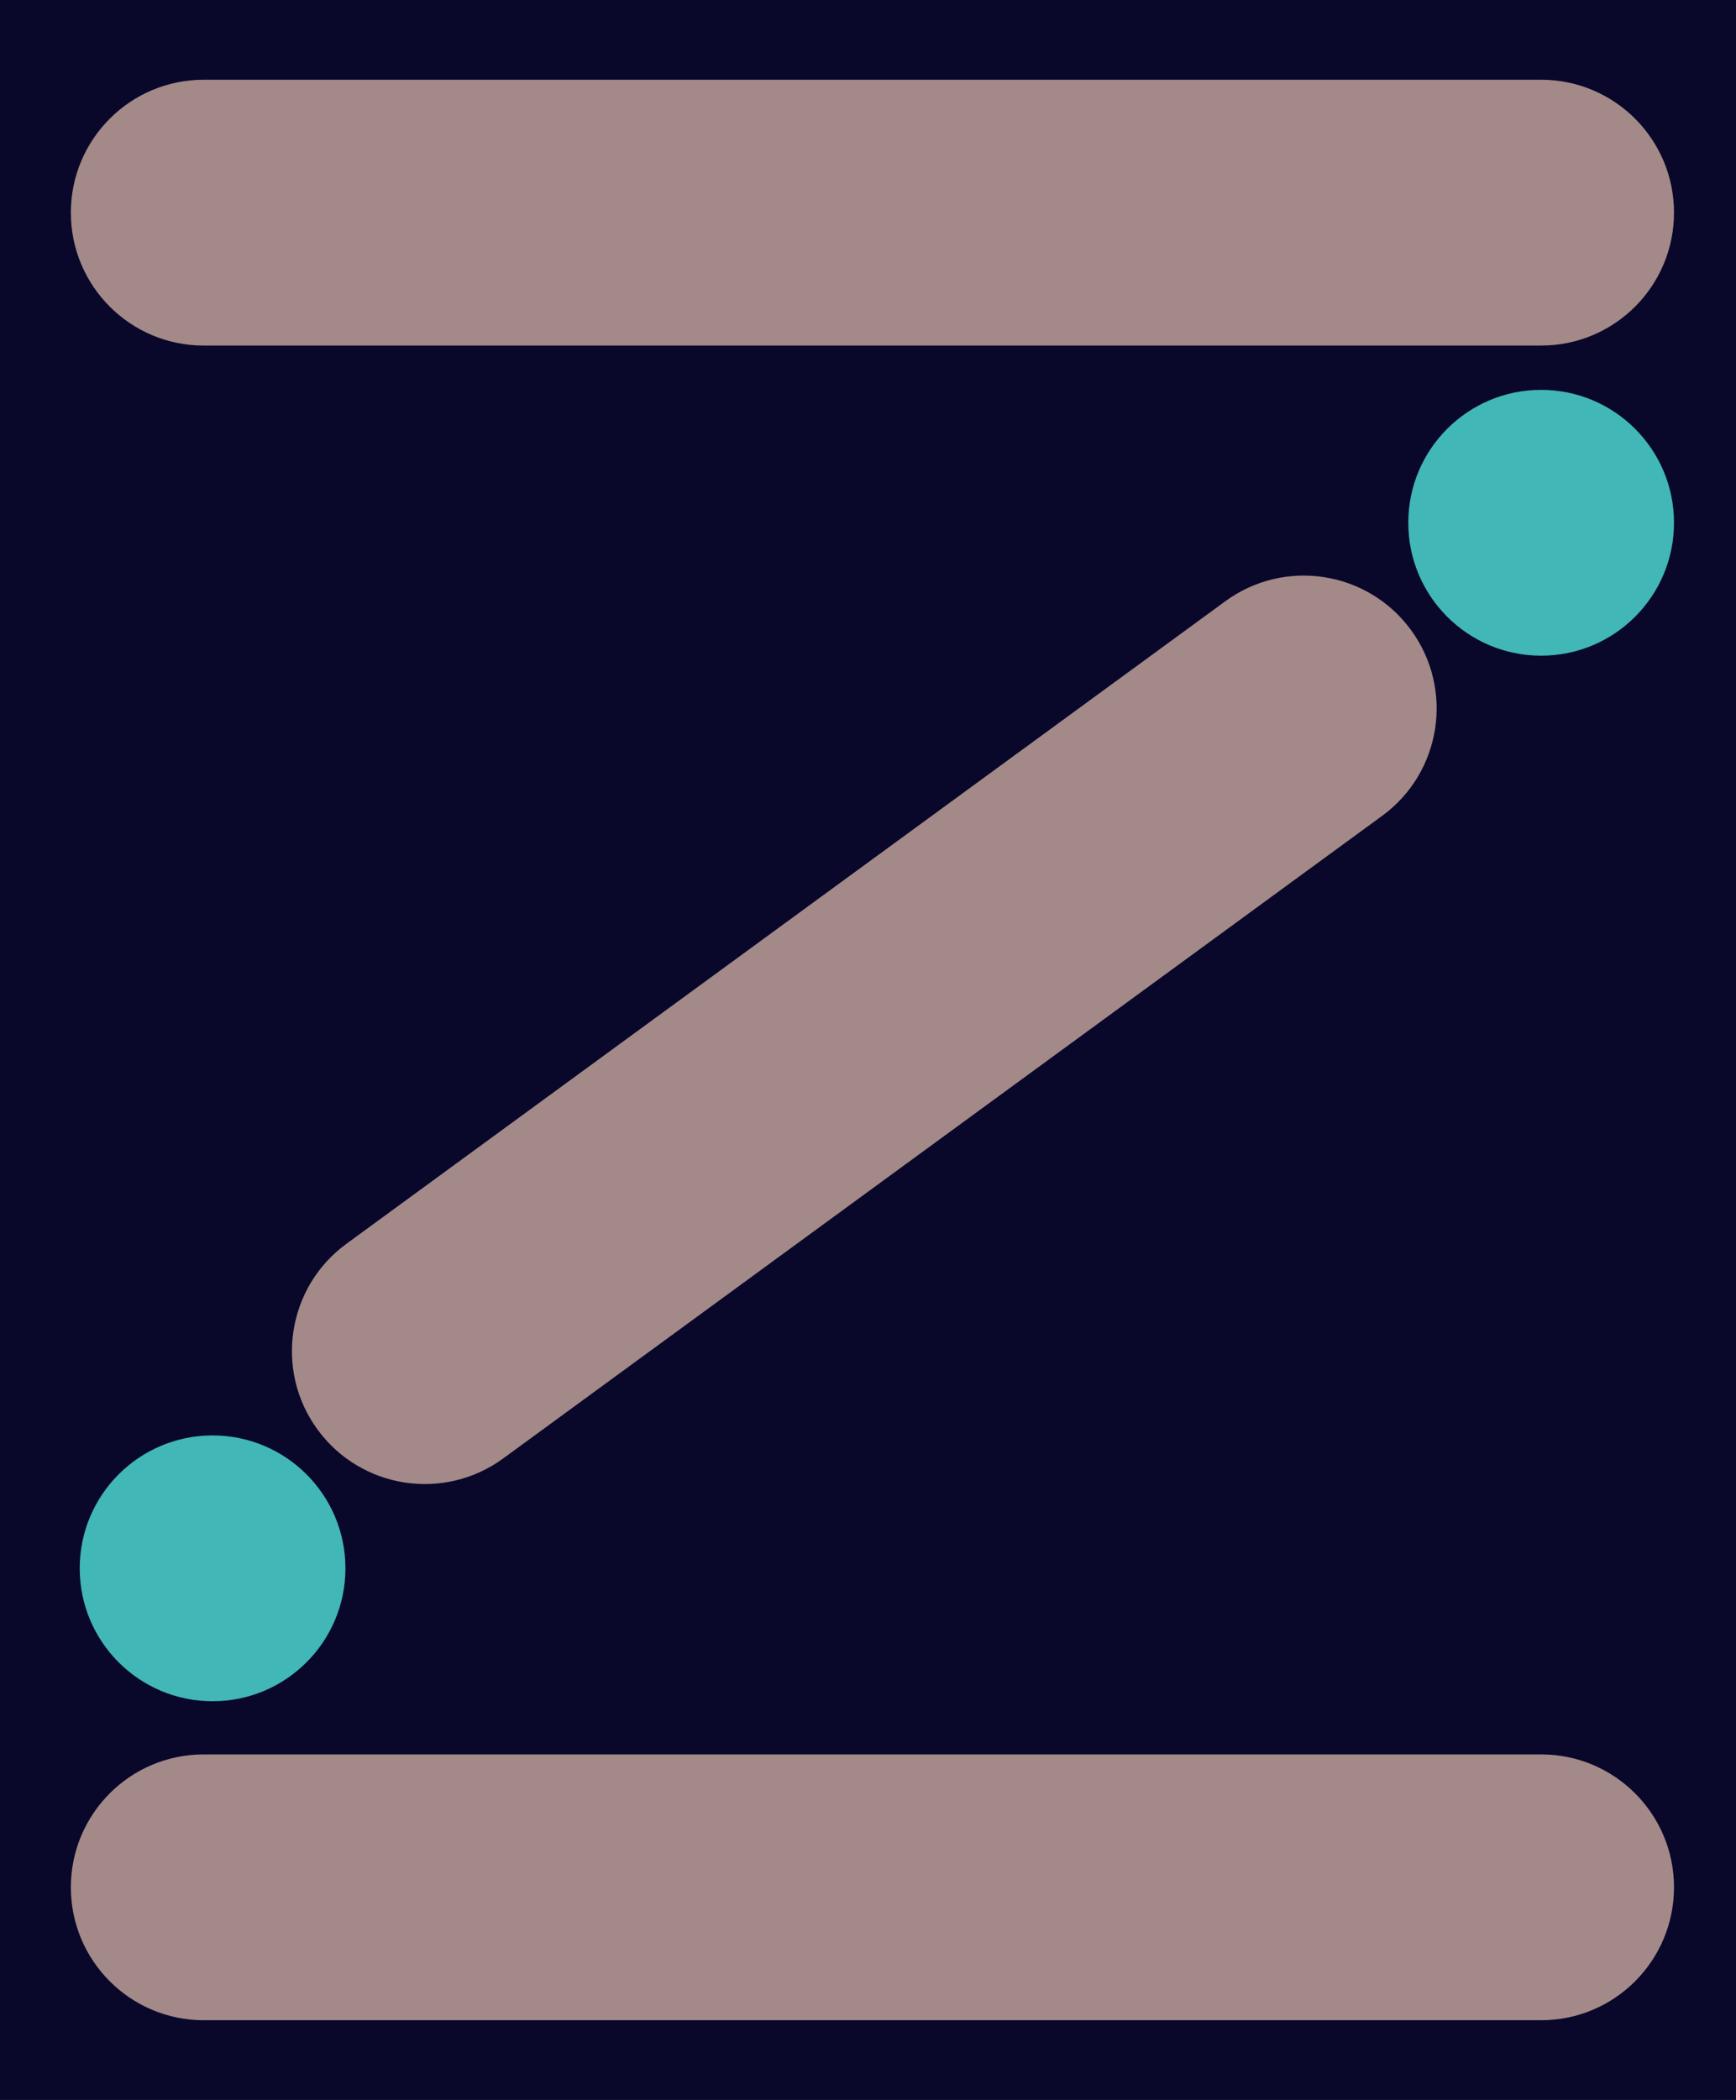 <svg width="196" height="237" viewBox="0 0 196 237" fill="none" xmlns="http://www.w3.org/2000/svg">
<path d="M0 0H98H196V237H0V0Z" fill="#09082B"/>
<path d="M8 24C8 15.716 14.716 9 23 9H174C182.284 9 189 15.716 189 24V24C189 32.284 182.284 39 174 39H23C14.716 39 8 32.284 8 24V24Z" fill="#A48989"/>
<path d="M23 228C14.716 228 8 221.284 8 213V213C8 204.716 14.716 198 23 198H98.5L174 198C182.284 198 189 204.716 189 213V213C189 221.284 182.284 228 174 228L98.5 228H23Z" fill="#A48989"/>
<path d="M35.85 161.337C30.962 154.648 32.422 145.263 39.111 140.375L138.351 67.85C145.04 62.962 154.424 64.422 159.312 71.111V71.111C164.2 77.799 162.741 87.184 156.052 92.072L56.812 164.597C50.123 169.485 40.739 168.025 35.85 161.337V161.337Z" fill="#A48989"/>
<path d="M189 59C189 67.284 182.284 74 174 74C165.716 74 159 67.284 159 59C159 50.716 165.716 44 174 44C182.284 44 189 50.716 189 59Z" fill="#41B7B7"/>
<circle cx="24" cy="177" r="15" fill="#41B7B7"/>
</svg>
